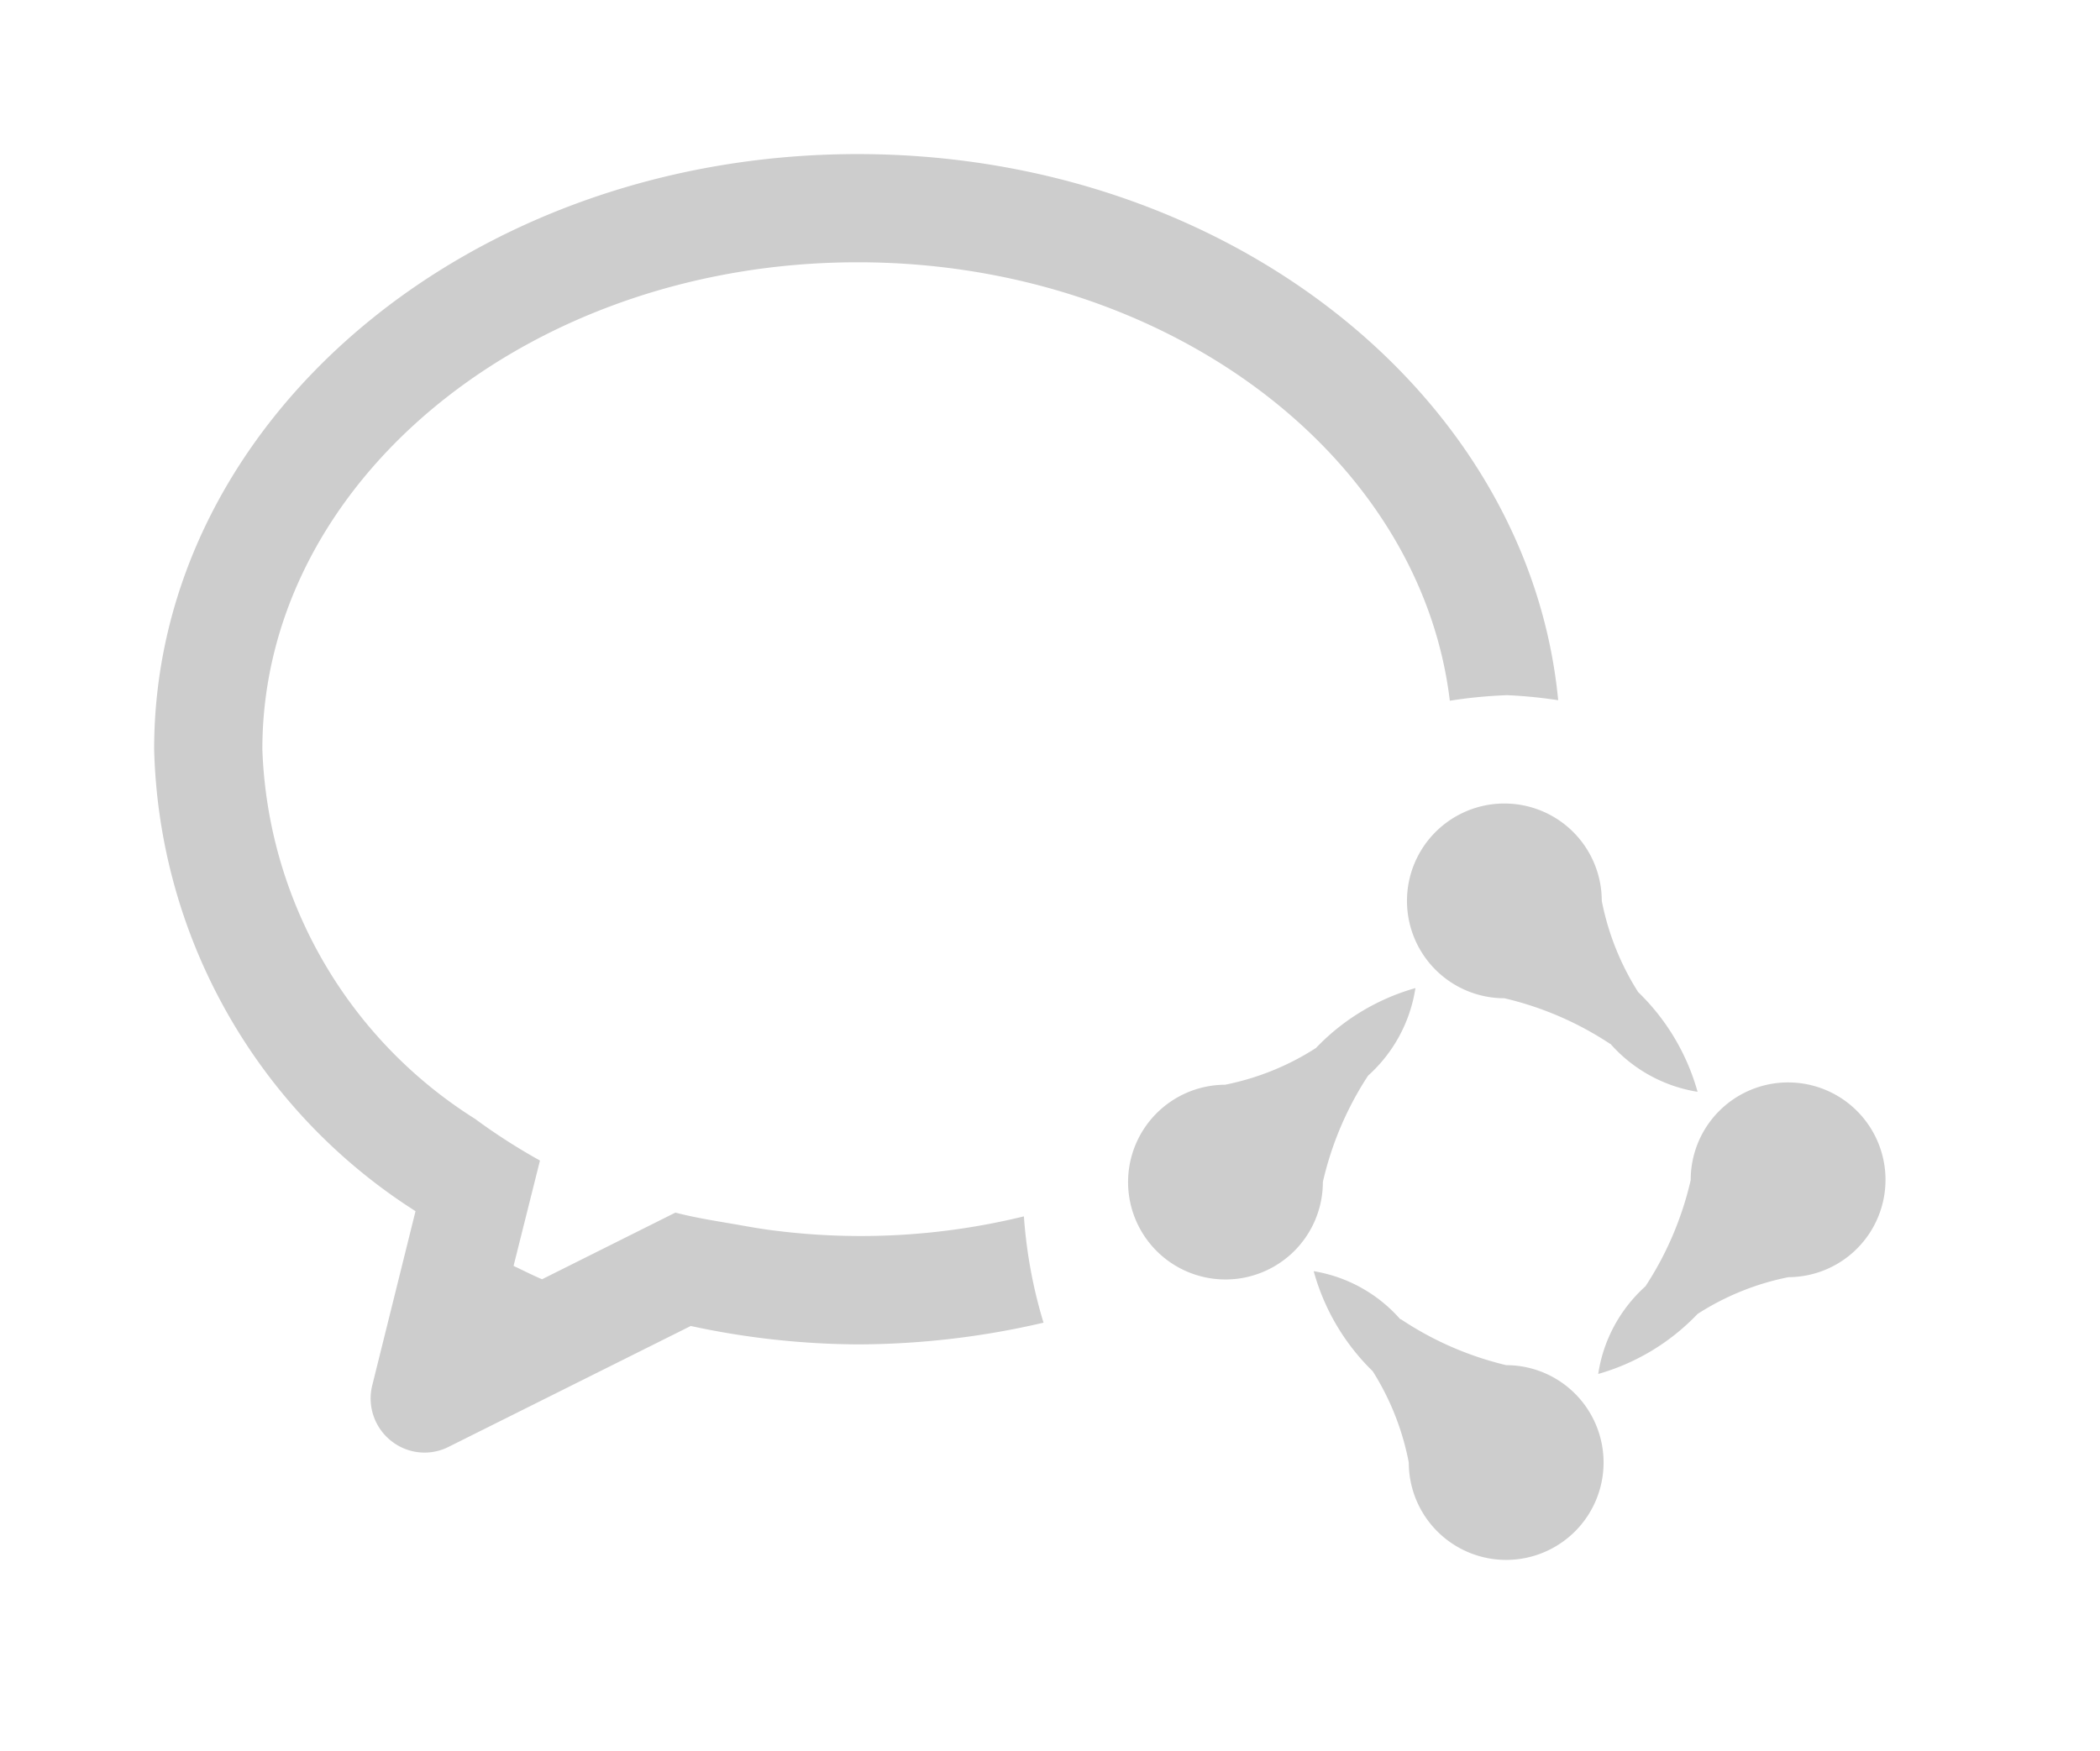 <?xml version="1.0" standalone="no"?><!DOCTYPE svg PUBLIC "-//W3C//DTD SVG 1.1//EN" "http://www.w3.org/Graphics/SVG/1.1/DTD/svg11.dtd"><svg t="1692409397887" class="icon" viewBox="0 0 1228 1024" version="1.1" xmlns="http://www.w3.org/2000/svg" p-id="70210" xmlns:xlink="http://www.w3.org/1999/xlink" width="19.188" height="16"><path d="M1045.84 747.027a153.563 153.563 0 0 0-53.156 21.515 129.094 129.094 0 0 1-58.092 35.1c2.953-19.828 12.783-37.926 27.633-51.3a191.186 191.186 0 0 0 26.452-62.142 56.953 56.953 0 1 1 57.164 56.827zM941.639 610.634a190.814 190.814 0 0 0-61.932-26.747 56.953 56.953 0 1 1 56.953-56.953 155.266 155.266 0 0 0 21.263 53.325 129.666 129.666 0 0 1 34.762 58.346 85.978 85.978 0 0 1-50.878-27.97h-0.21z m-93.826-200.728c-17.17-143.817-166.092-256.5-346.274-256.5-191.954 0-348.132 127.744-348.132 284.85a266.33 266.33 0 0 0 124.369 216.169 351.762 351.762 0 0 0 37.969 24.384l-15.44 61.636c5.568 2.616 10.968 5.4 16.663 7.805l77.963-38.981c11.39 2.953 23.372 4.851 35.268 6.876 7.594 1.35 15.188 2.742 22.993 3.67a401.119 401.119 0 0 0 145.547-8.353 281.011 281.011 0 0 0 11.474 62.185 481.153 481.153 0 0 1-108.675 12.698 472.5 472.5 0 0 1-97.621-10.758L262.46 846.21a31.219 31.219 0 0 1-33.877-3.543 31.64 31.64 0 0 1-10.926-32.316l25.312-101.925A330.075 330.075 0 0 1 90.125 438.256c0-192.29 184.19-348.131 411.413-348.131 215.746 0 392.428 140.653 409.64 319.444a276.919 276.919 0 0 0-29.91-2.953c-11.18 0.422-22.36 1.476-33.456 3.248zM716.399 634.47c18.943-3.797 36.957-11.053 53.157-21.515a129.094 129.094 0 0 1 58.134-35.016 86.358 86.358 0 0 1-27.675 51.216c-12.445 18.984-21.389 40.078-26.451 62.184a56.953 56.953 0 1 1-57.165-56.869z m102.6 137.025c18.816 12.614 39.741 21.727 61.763 27a56.953 56.953 0 1 1-56.953 56.953 154.406 154.406 0 0 0-21.094-53.409 129.558 129.558 0 0 1-34.51-58.514 85.888 85.888 0 0 1 50.794 28.308v-0.338z" p-id="70211" fill="#cdcdcd"></path></svg>